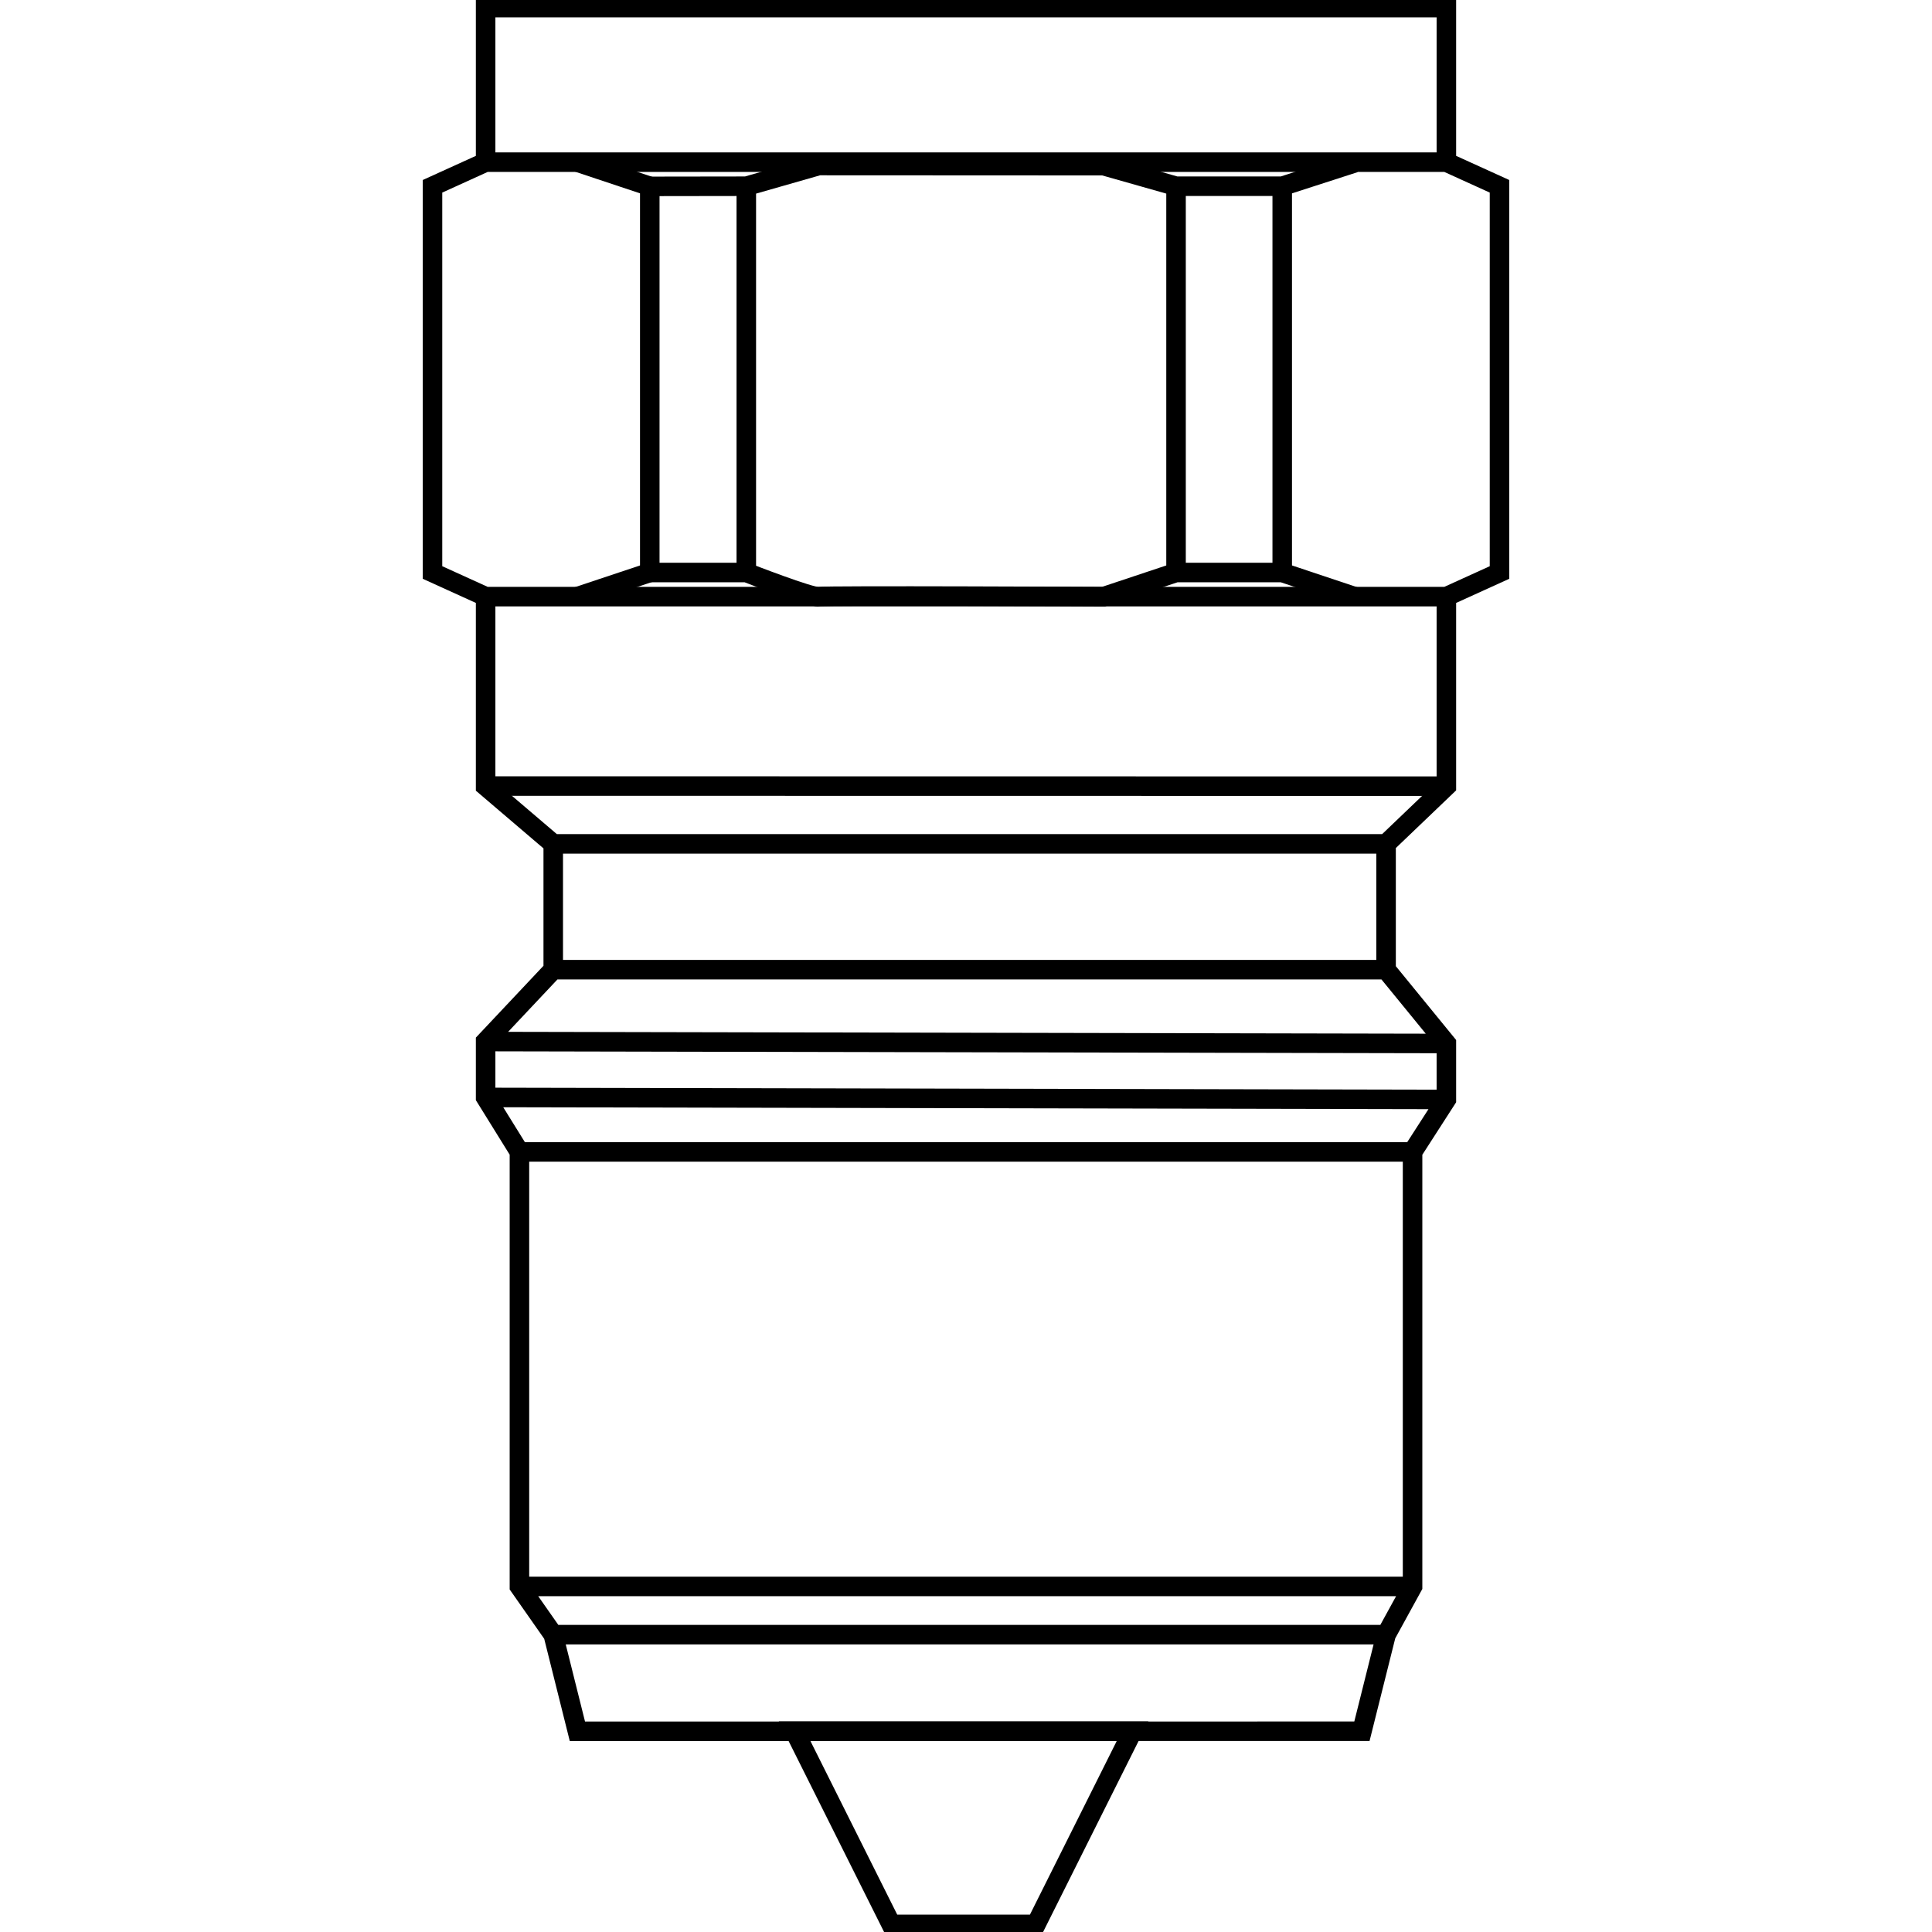 <svg width="28" height="28" fill="none" xmlns="http://www.w3.org/2000/svg"><g clip-path="url(#clip0)" stroke="#000" stroke-width=".283"><path d="M7.039.11h13.923v2.24l.77.35v5.597l-.77.35v2.747l-.874.836v1.823l.874 1.07v.81l-.49.761v6.298l-.384.7-.35 1.399H8.368l-.35-1.4-.49-.7v-6.297l-.49-.79v-.81l.98-1.041V12.23l-.98-.836V8.647l-.77-.35V2.7l.77-.35V.11zm0 2.24h13.923M7.038 8.647h13.924M8.017 12.23h12.07m-12.07 1.823h12.07m-12.56 2.641h12.945M7.038 15.095l13.924.028m-13.924.782l13.924.029M7.527 22.992h12.945m-12.455.699h12.07"/><path d="M11.516 25.09l1.4 2.8h2.098l1.4-2.8h-4.898zM8.367 2.35l1.05.35v5.597l-1.05.35"/><path d="M9.417 2.701l1.4-.002 1.049-.3 4.128.002 1.05.298h1.54l1.049-.339M9.417 8.297h1.4s.947.37 1.049.35c.102-.02 4.128 0 4.128 0l1.05-.35h1.54l1.049.35M10.816 2.7v5.597M17.044 2.7v5.597M18.583 2.7v5.597M7.038 11.392l13.924.002"/></g><defs><clipPath id="clip0"><path fill="#fff" d="M0 0h28v28H0z"/></clipPath></defs></svg>